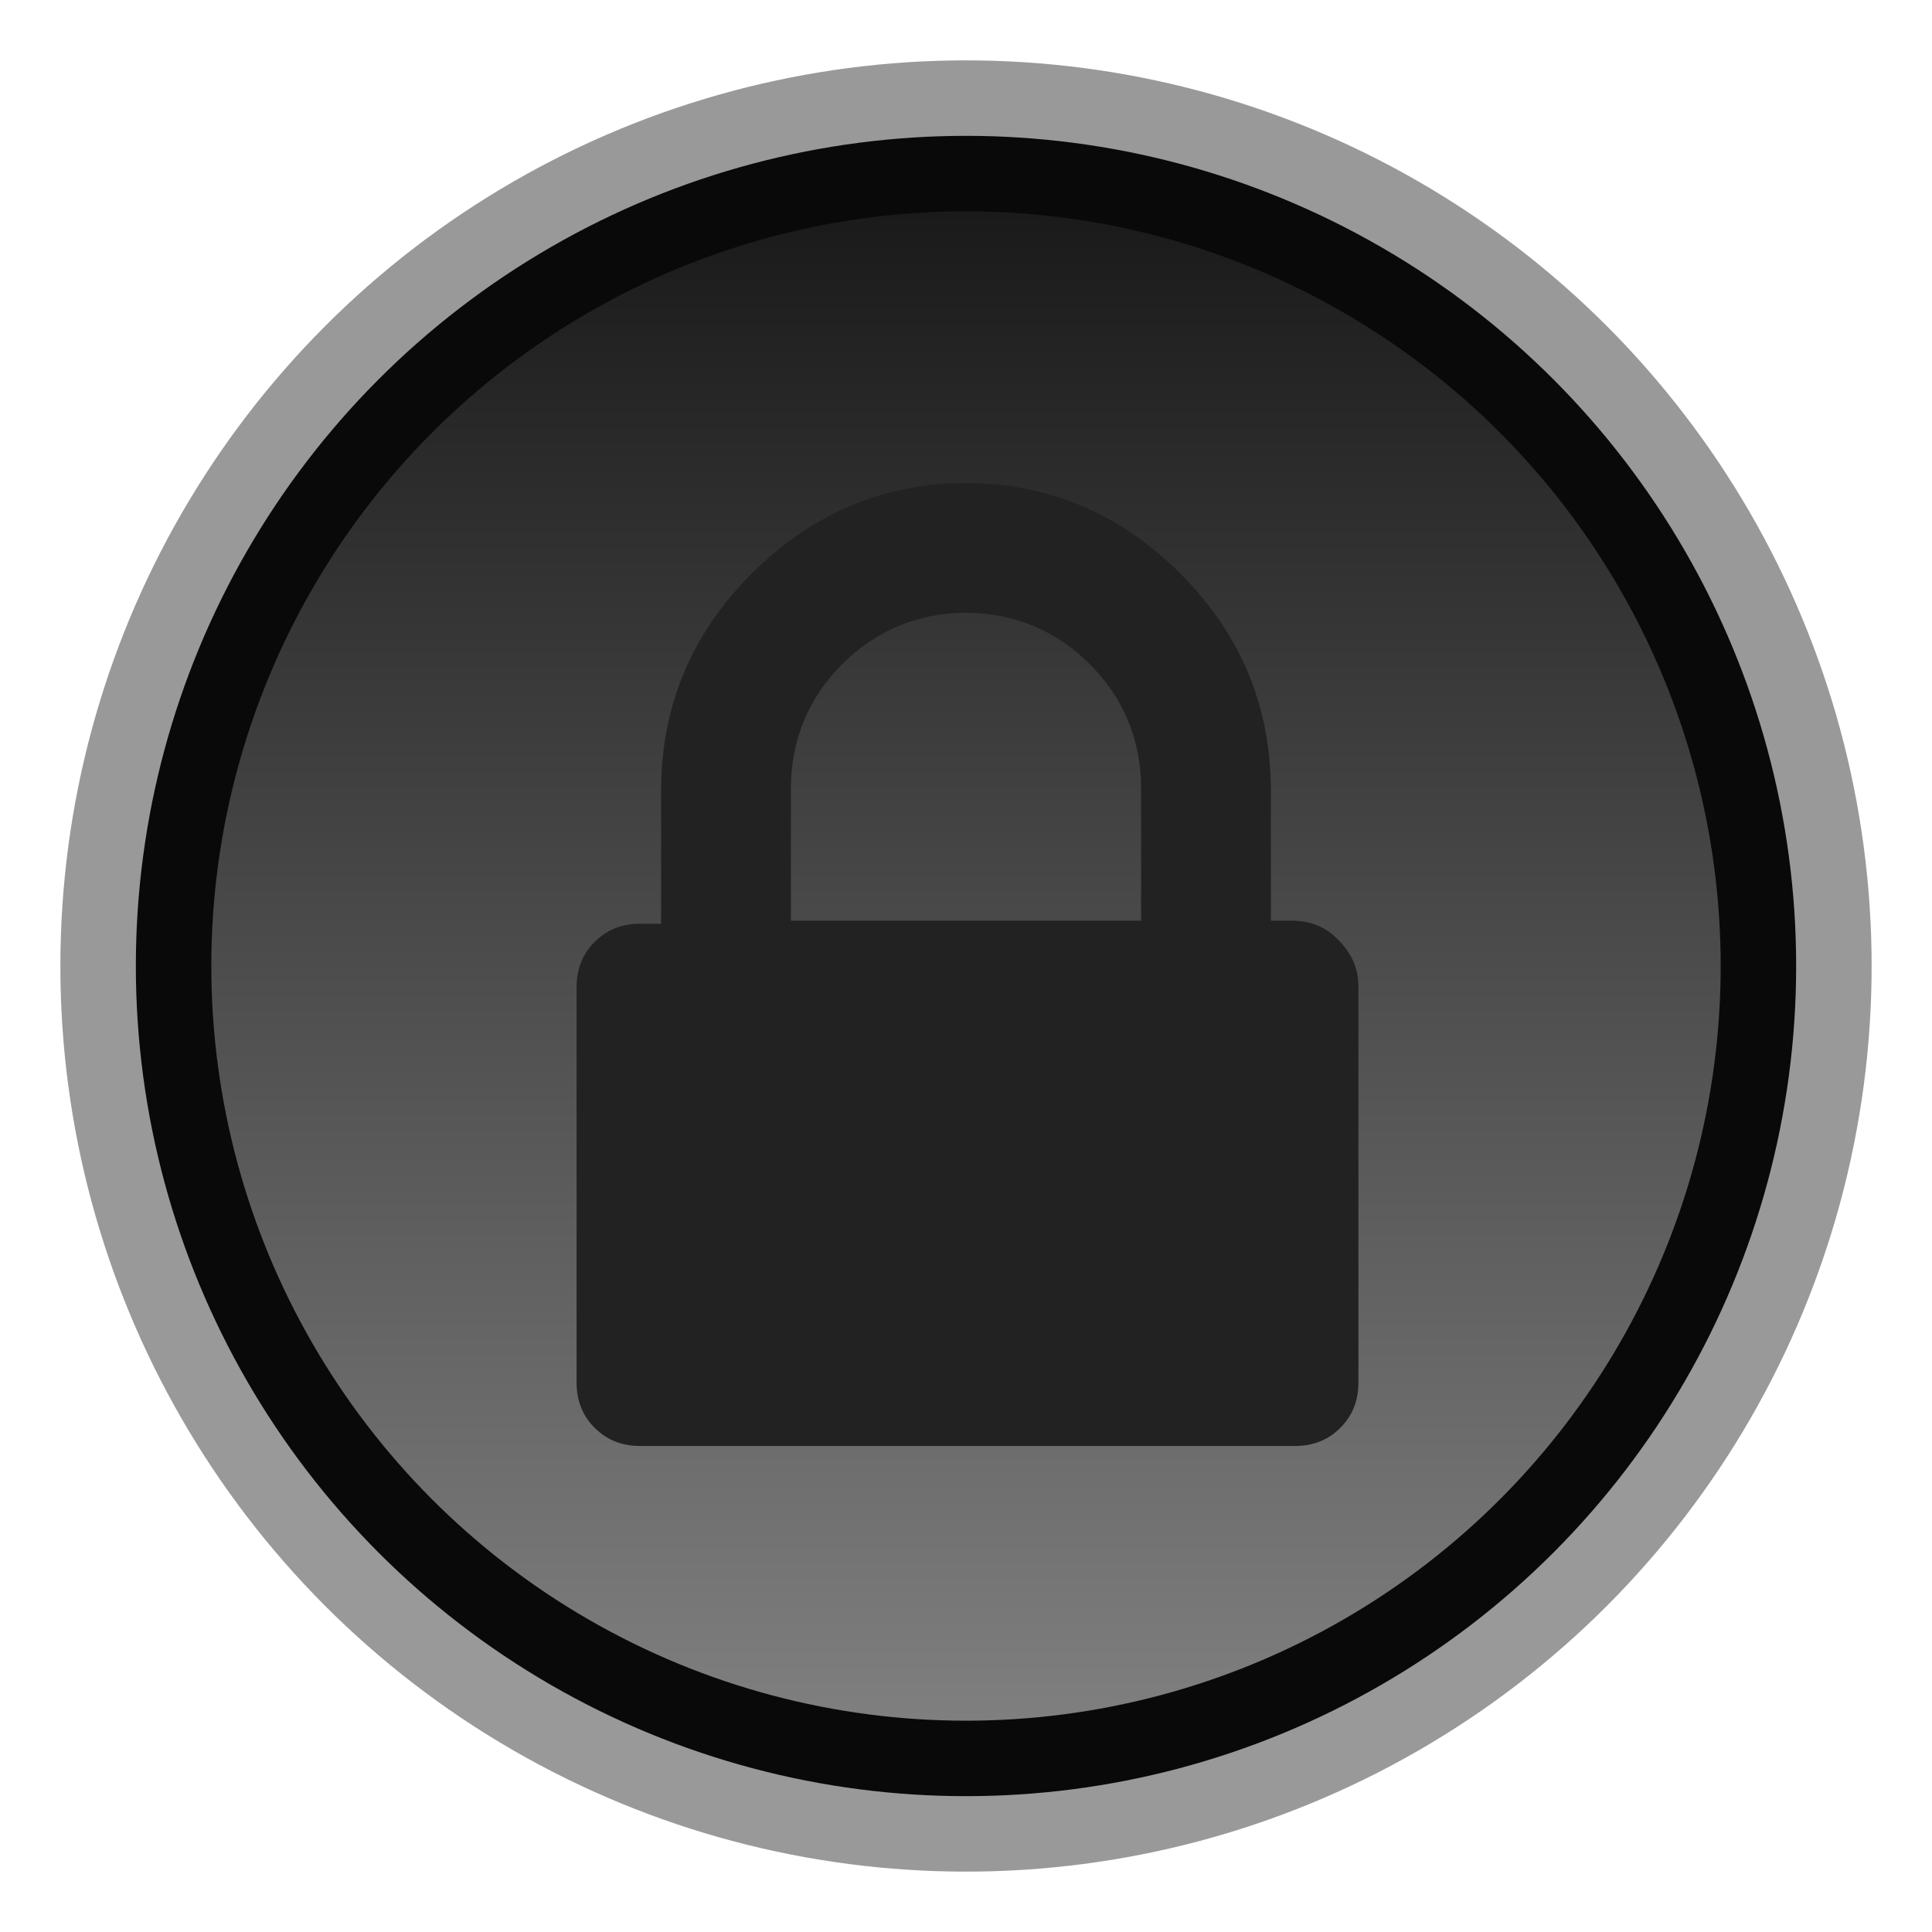 <svg xmlns="http://www.w3.org/2000/svg" width="64" height="64" viewBox="-2.5 -2.5 64 64"><circle fill="#999999" cx="29.5" cy="29.5" r="30"/><circle fill="#090909" cx="29.5" cy="29.5" r="27.5"/><linearGradient id="c" gradientUnits="userSpaceOnUse" x1="29.5" y1="54.5" x2="29.5" y2="4.5"><stop offset="0" stop-color="#7f7f7f"/><stop offset="1" stop-color="#1a1a1a"/></linearGradient><circle fill="url(#c)" cx="29.5" cy="29.5" r="25"/><path fill="#222" d="M23.7 28h11.6v-4.4c0-1.6-.6-3-1.7-4.1-1.1-1.1-2.5-1.7-4.1-1.7-1.6 0-3 .6-4.1 1.7-1.1 1.1-1.7 2.5-1.7 4.1V28zm18.8 2.2v13.1c0 .6-.2 1.1-.6 1.5-.4.4-.9.6-1.5.6H18.7c-.6 0-1.1-.2-1.5-.6-.4-.4-.6-.9-.6-1.5V30.2c0-.6.2-1.1.6-1.5.4-.4.9-.6 1.5-.6h.7v-4.4c0-2.8 1-5.2 3-7.2s4.4-3 7.1-3 5.1 1 7.1 3 3 4.4 3 7.2V28h.7c.6 0 1.1.2 1.5.6.5.5.7 1 .7 1.6z"/></svg>